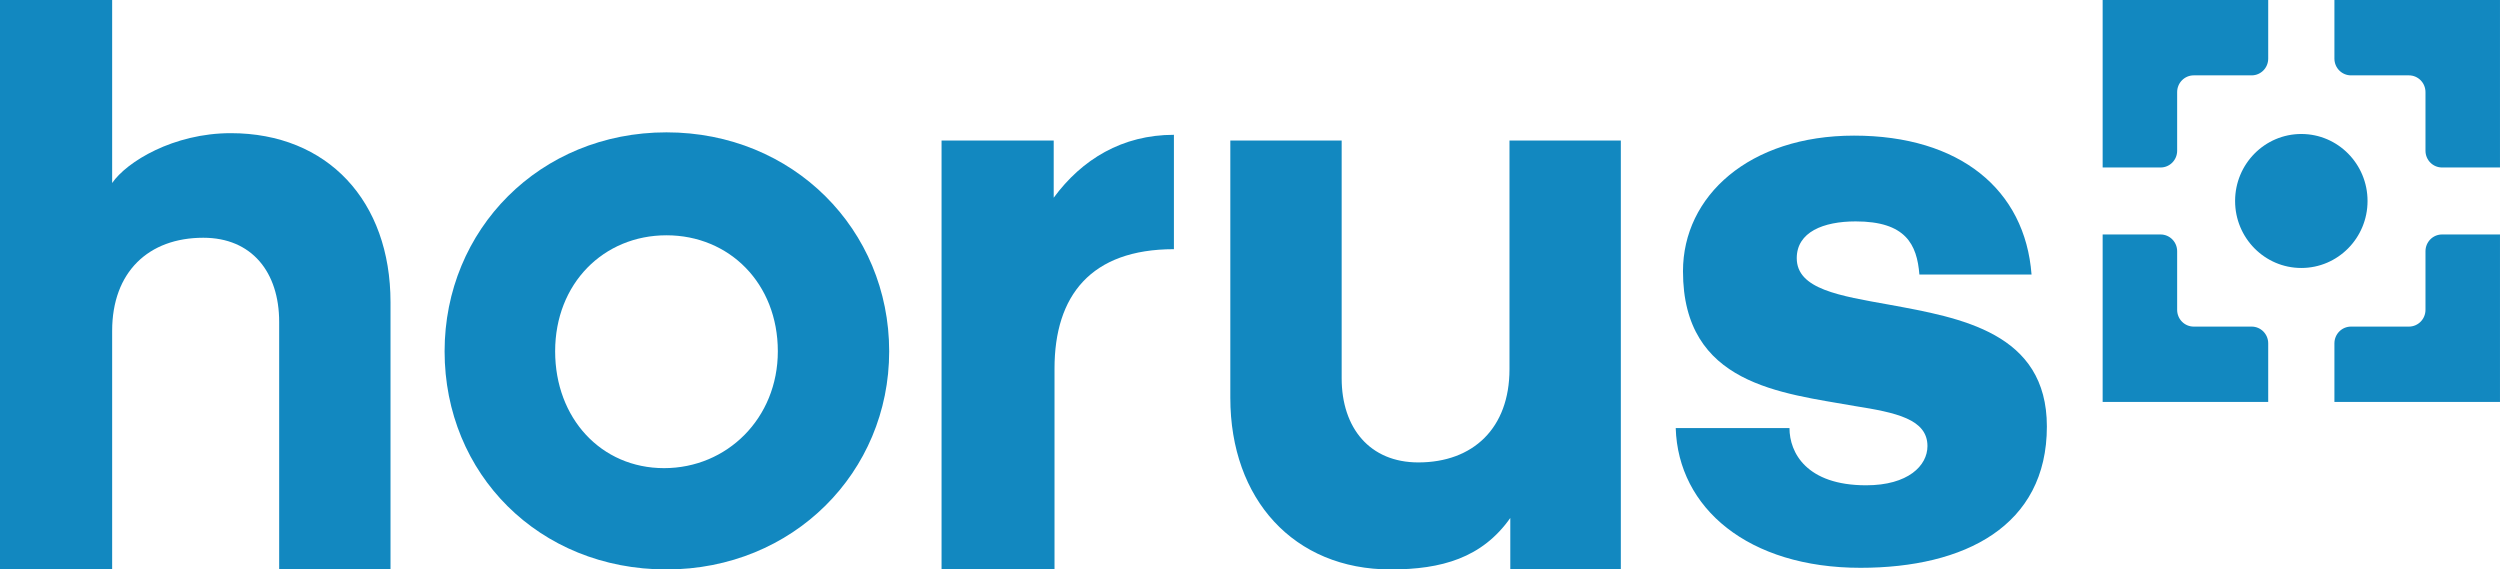 <svg width="180" height="41" viewBox="0 0 180 41" fill="none" xmlns="http://www.w3.org/2000/svg">
<path fill-rule="evenodd" clip-rule="evenodd" d="M156.755 10.853V6.632C156.755 5.966 157.289 5.426 157.947 5.426H162.119C162.778 5.426 163.311 4.887 163.311 4.221V0H151.391V12.059H155.563C156.221 12.059 156.755 11.519 156.755 10.853ZM162.119 23.515H157.947C157.289 23.515 156.755 22.975 156.755 22.309L156.755 18.088C156.755 17.422 156.221 16.882 155.563 16.882H151.391V28.941H163.311L163.311 24.721C163.311 24.055 162.777 23.515 162.119 23.515ZM173.443 5.426H169.27C168.612 5.426 168.078 4.887 168.078 4.221V0H179.999V12.059H175.827C175.168 12.059 174.635 11.519 174.635 10.853V6.632C174.635 5.966 174.101 5.426 173.443 5.426ZM174.635 18.088V22.309C174.635 22.975 174.101 23.515 173.443 23.515H169.27C168.612 23.515 168.078 24.055 168.078 24.721V28.941L179.999 28.941L179.999 16.882L175.827 16.882C175.168 16.882 174.635 17.422 174.635 18.088ZM165.695 19.294C168.328 19.294 170.463 17.135 170.463 14.471C170.463 11.807 168.328 9.647 165.695 9.647C163.062 9.647 160.927 11.807 160.927 14.471C160.927 17.135 163.062 19.294 165.695 19.294Z" fill="#1288C0"/>
<path d="M8.075 13.177V0H0V41H8.075V23.823C8.075 19.588 10.689 17.118 14.639 17.118C18.125 17.118 20.1 19.588 20.1 23.177V41H28.117V21.765C28.117 14.471 23.586 9.588 16.615 9.588C12.49 9.588 9.121 11.647 8.075 13.177Z" fill="#1288C0"/>
<path d="M47.987 9.529C38.866 9.529 32.011 16.529 32.011 25.294C32.011 34.118 38.808 41 47.987 41C57.108 41 64.021 34 64.021 25.294C64.021 16.529 57.108 9.529 47.987 9.529ZM47.987 16.941C52.518 16.941 56.004 20.412 56.004 25.294C56.004 30.118 52.344 33.706 47.813 33.706C43.282 33.706 39.97 30.118 39.97 25.294C39.97 20.412 43.456 16.941 47.987 16.941Z" fill="#1288C0"/>
<path d="M75.925 41V26.529C75.925 21.294 78.539 17.941 84.522 17.941V9.706C80.805 9.706 77.9 11.471 75.867 14.235V10.118H67.792V41H75.925Z" fill="#1288C0"/>
<path d="M116.7 41V10.118H108.683V26.588C108.683 30.823 106.069 33.294 102.118 33.294C98.633 33.294 96.6 30.824 96.6 27.235V10.118H88.583V28.647C88.583 35.941 93.154 41 100.125 41C103.785 41 106.708 40.176 108.741 37.294V41H116.7Z" fill="#1288C0"/>
<path d="M120.652 30.823C120.827 36.588 125.881 40.882 133.956 40.882C141.449 40.882 147.375 37.882 147.375 30.706C147.375 23.941 141.159 22.882 136.047 21.941C132.445 21.294 129.366 20.823 129.366 18.588C129.366 16.706 131.283 15.941 133.607 15.941C137.209 15.941 138.022 17.588 138.196 19.765H146.271C145.806 13.647 141.101 9.765 133.491 9.765C125.939 9.765 121.175 14.118 121.175 19.529C121.175 27.706 128.262 28.294 133.549 29.235C136.512 29.706 138.777 30.177 138.777 32.118C138.777 33.529 137.383 34.941 134.362 34.941C130.063 34.941 128.843 32.588 128.843 30.823H120.652Z" fill="#1288C0"/>
</svg>
